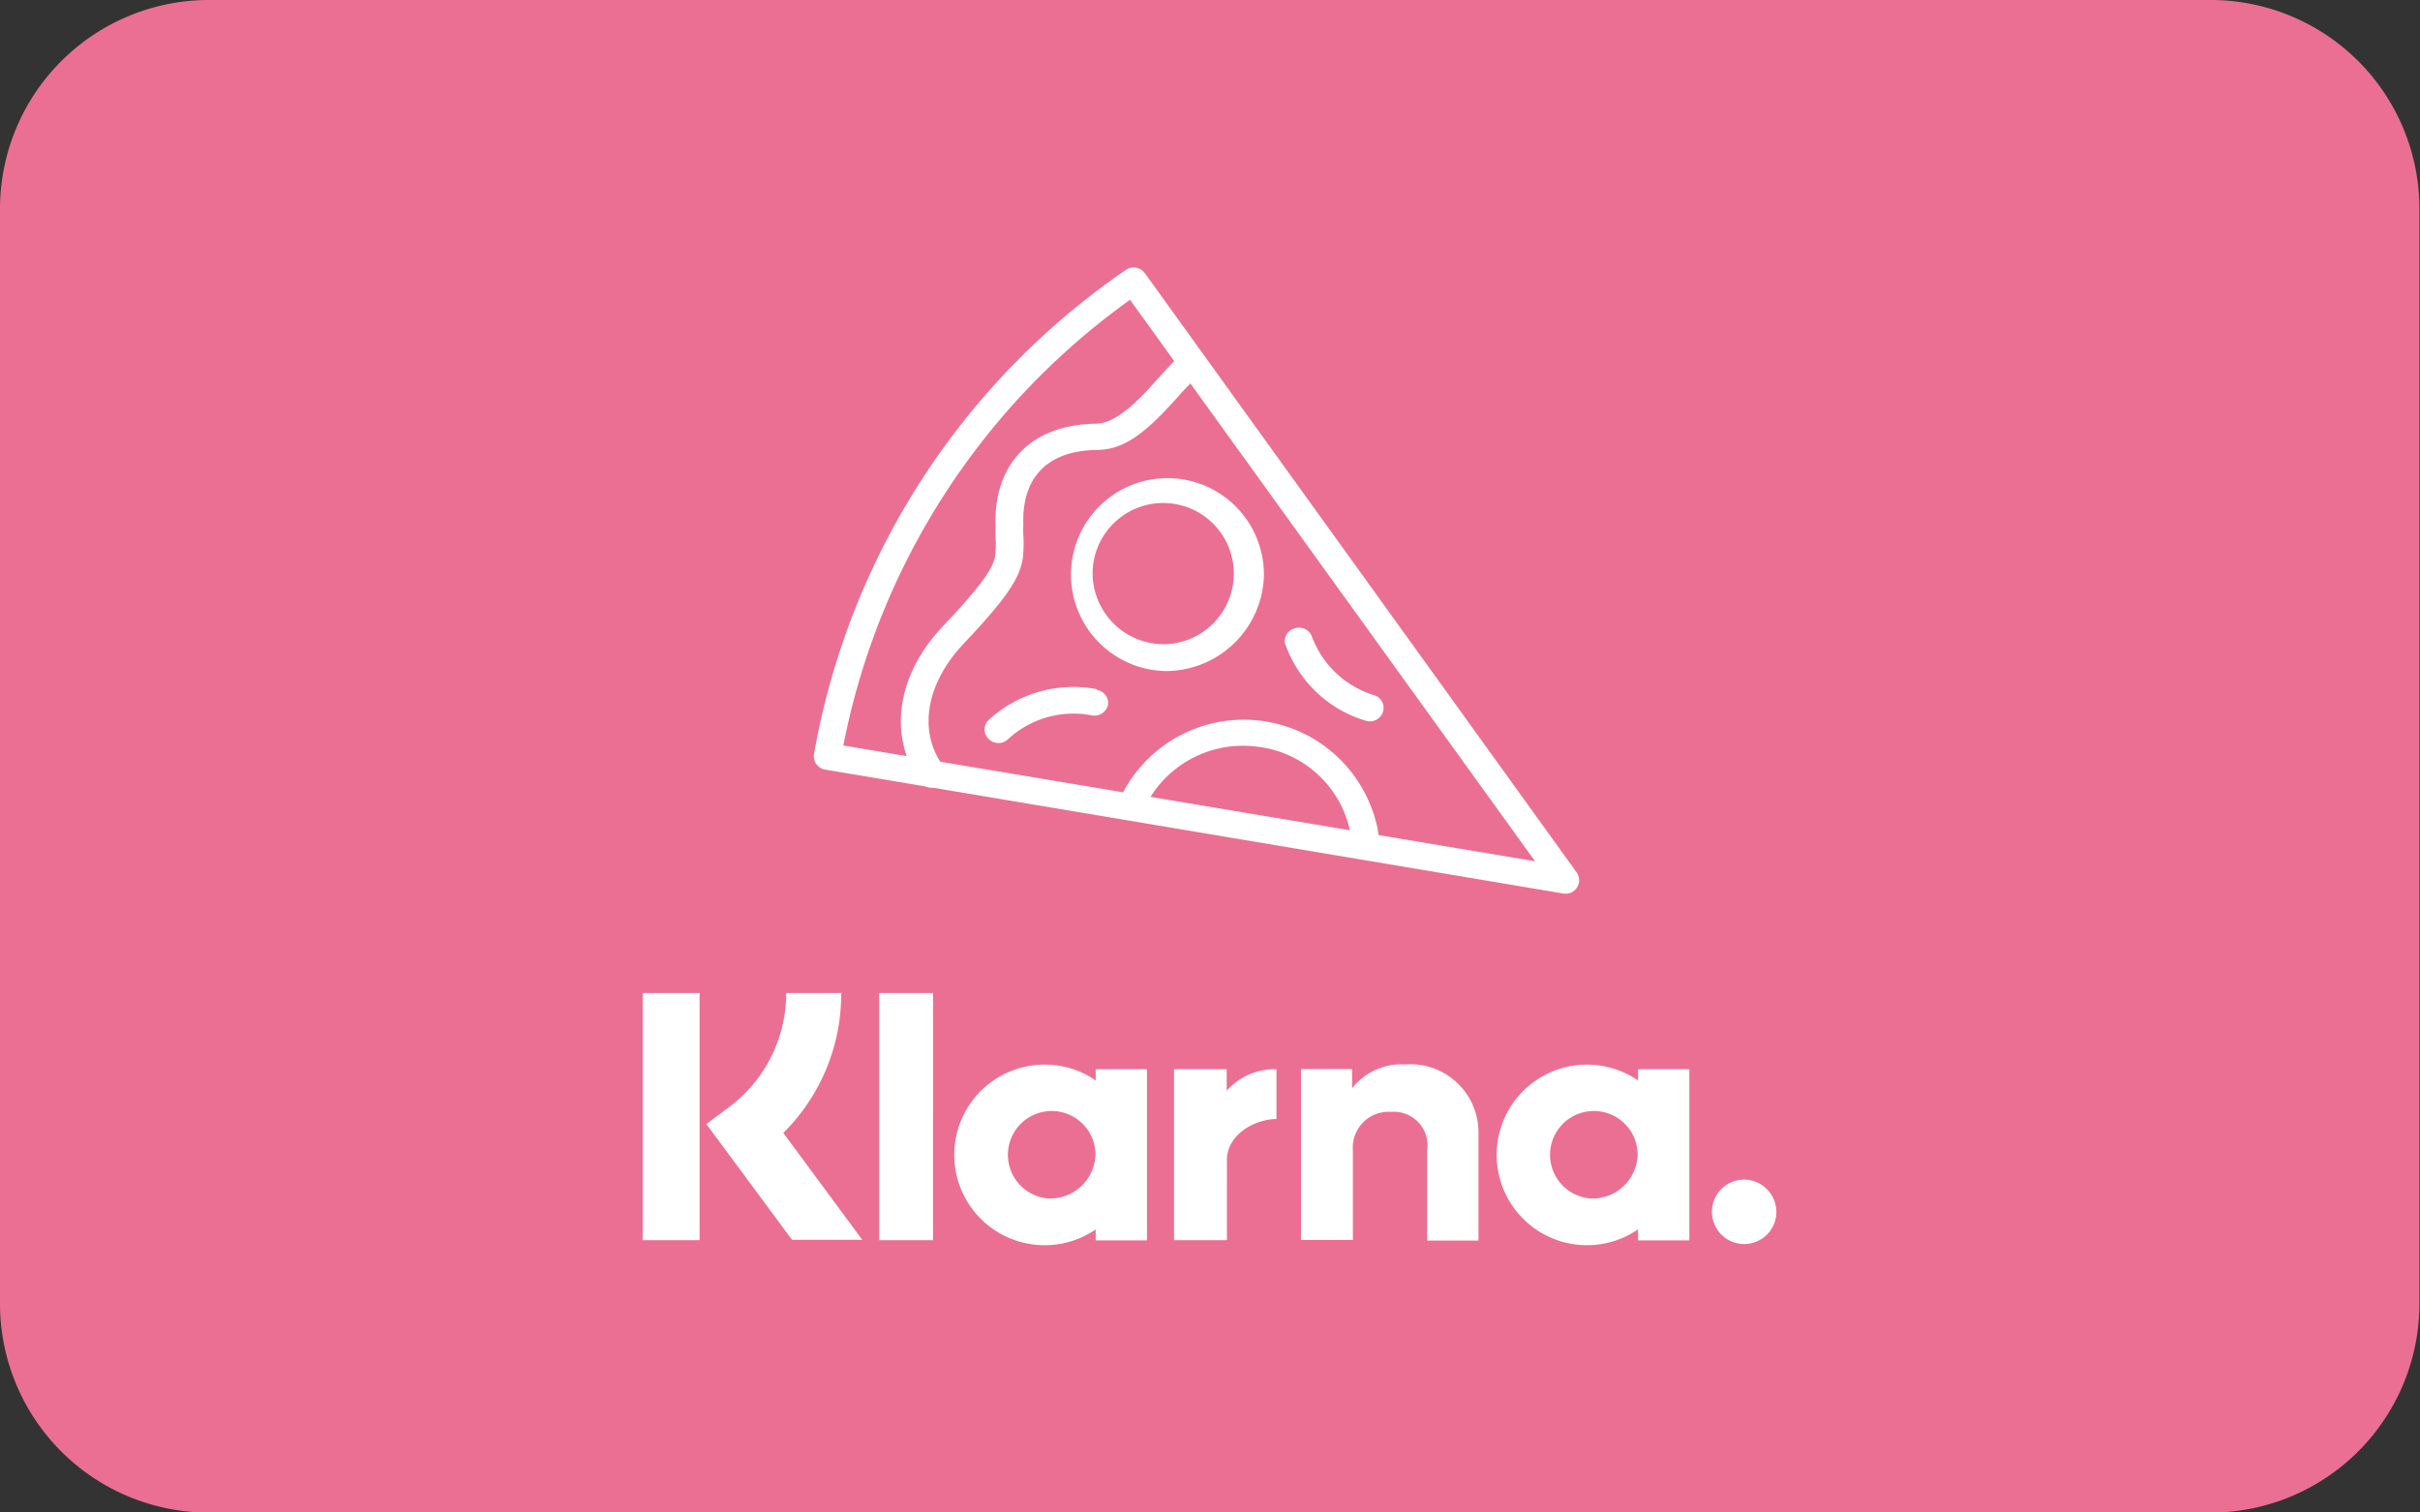 <svg id="Layer_1" data-name="Layer 1" xmlns="http://www.w3.org/2000/svg" viewBox="0 0 125.43 78.39"><rect x="0" y="0" width="125.43" height="78.39" fill="#333333" stroke="none"/><title>Payment Methods</title><path d="M10.8,0H114.58A10.82,10.82,0,0,1,125.4,10.82V67.57a10.83,10.83,0,0,1-10.83,10.83H10.8A10.83,10.83,0,0,1,0,67.57V10.83A10.83,10.83,0,0,1,10.8,0Z" style="fill:#eb6f93"/><path d="M43.65,51.47h-2.9a7.37,7.37,0,0,1-3,5.94l-1.14.85,4.44,6h3.64l-4.09-5.54a10.14,10.14,0,0,0,3-7.27Zm-10.34,0h2.95V64.28H33.31Zm12.26,0h2.79V64.28H45.57Zm27.26,3.7a3.24,3.24,0,0,0-2.75,1.24v-1H67.43v8.86h2.69V59.63a1.86,1.86,0,0,1,2-2,1.74,1.74,0,0,1,1.85,2v4.67h2.66V58.65a3.53,3.53,0,0,0-3.79-3.48Z" style="fill:#fff;fill-rule:evenodd"/><path d="M56.79,55.42V56a4.62,4.62,0,0,0-2.65-.82,4.68,4.68,0,1,0,0,9.36,4.62,4.62,0,0,0,2.65-.82v.57h2.66V55.42Zm-2.43,6.7a2.27,2.27,0,1,1,2.42-2.27,2.35,2.35,0,0,1-2.42,2.27Z" style="fill:#fff"/><path d="M63.58,56.57V55.42H60.85v8.86h2.74V60.15c0-1.4,1.52-2.15,2.57-2.15h0V55.42a3.33,3.33,0,0,0-2.61,1.15Z" style="fill:#fff;fill-rule:evenodd"/><path d="M84.9,55.42V56a4.68,4.68,0,1,0,0,7.72v.57h2.66V55.42Zm-2.43,6.7a2.27,2.27,0,1,1,2.41-2.27,2.34,2.34,0,0,1-2.41,2.27Z" style="fill:#fff"/><path d="M90.4,61.14a1.67,1.67,0,1,0,1.67,1.67A1.68,1.68,0,0,0,90.4,61.14Z" style="fill:#fff;fill-rule:evenodd"/><path d="M79.57,44.65l-21-29.11a37.13,37.13,0,0,0-14.86,23.1l35.85,6ZM42.19,39.09A38.51,38.51,0,0,1,58.34,14a.72.72,0,0,1,1,.16L81.72,45.22a.7.7,0,0,1-.7,1.09L42.77,39.89a.7.7,0,0,1-.58-.8Z" style="fill:#fff"/><path d="M60.84,18.74c-.18.18-.37.38-.63.67l-.32.35-.33.37c-1.15,1.24-2,1.82-2.76,1.83-3.57.06-5.3,2.29-5.2,5.29,0,.21,0,.39,0,.65a4,4,0,0,1,0,.67c0,.74-.58,1.61-2.73,3.89-2.63,2.78-2.7,6-1.16,8.08a.71.71,0,0,0,1,.14.68.68,0,0,0,.17-1v0c-1.16-1.53-1.1-4,1.05-6.3,2.39-2.53,3.09-3.61,3.11-4.81a5.69,5.69,0,0,0,0-.82,5.46,5.46,0,0,1,0-.57c-.08-2.29,1.11-3.82,3.81-3.86,1.31,0,2.37-.77,3.78-2.29l.34-.37s.25-.28.32-.36l.58-.61a.69.69,0,0,0,0-1h0A.73.73,0,0,0,60.84,18.74ZM59.26,42a5.65,5.65,0,0,1,5.8-3.31A5.57,5.57,0,0,1,70,43.2a5,5,0,0,1,.08.65.71.71,0,0,0,.76.65.69.69,0,0,0,.66-.74,7.46,7.46,0,0,0-.1-.81A7.08,7.08,0,0,0,58,41.5a.68.68,0,0,0,.37.91.71.71,0,0,0,.93-.37Zm-2.41-6.28a6.5,6.5,0,0,0-5.6,1.59.68.68,0,0,0,0,1h0a.72.72,0,0,0,1,0,5,5,0,0,1,4.35-1.23.72.72,0,0,0,.83-.55A.69.69,0,0,0,56.85,35.76Zm9.76-2.36a6.34,6.34,0,0,0,4.19,4,.71.71,0,0,0,.88-.47.68.68,0,0,0-.47-.86A5,5,0,0,1,68,33a.71.71,0,0,0-.9-.43A.69.69,0,0,0,66.61,33.4Z" style="fill:#fff;fill-rule:evenodd"/><path d="M60.36,34.78a5,5,0,1,1,5.15-5,5.09,5.09,0,0,1-5.15,5Zm0-1.39a3.66,3.66,0,1,0-3.73-3.65,3.69,3.69,0,0,0,3.73,3.65Z" style="fill:#fff"/></svg>
